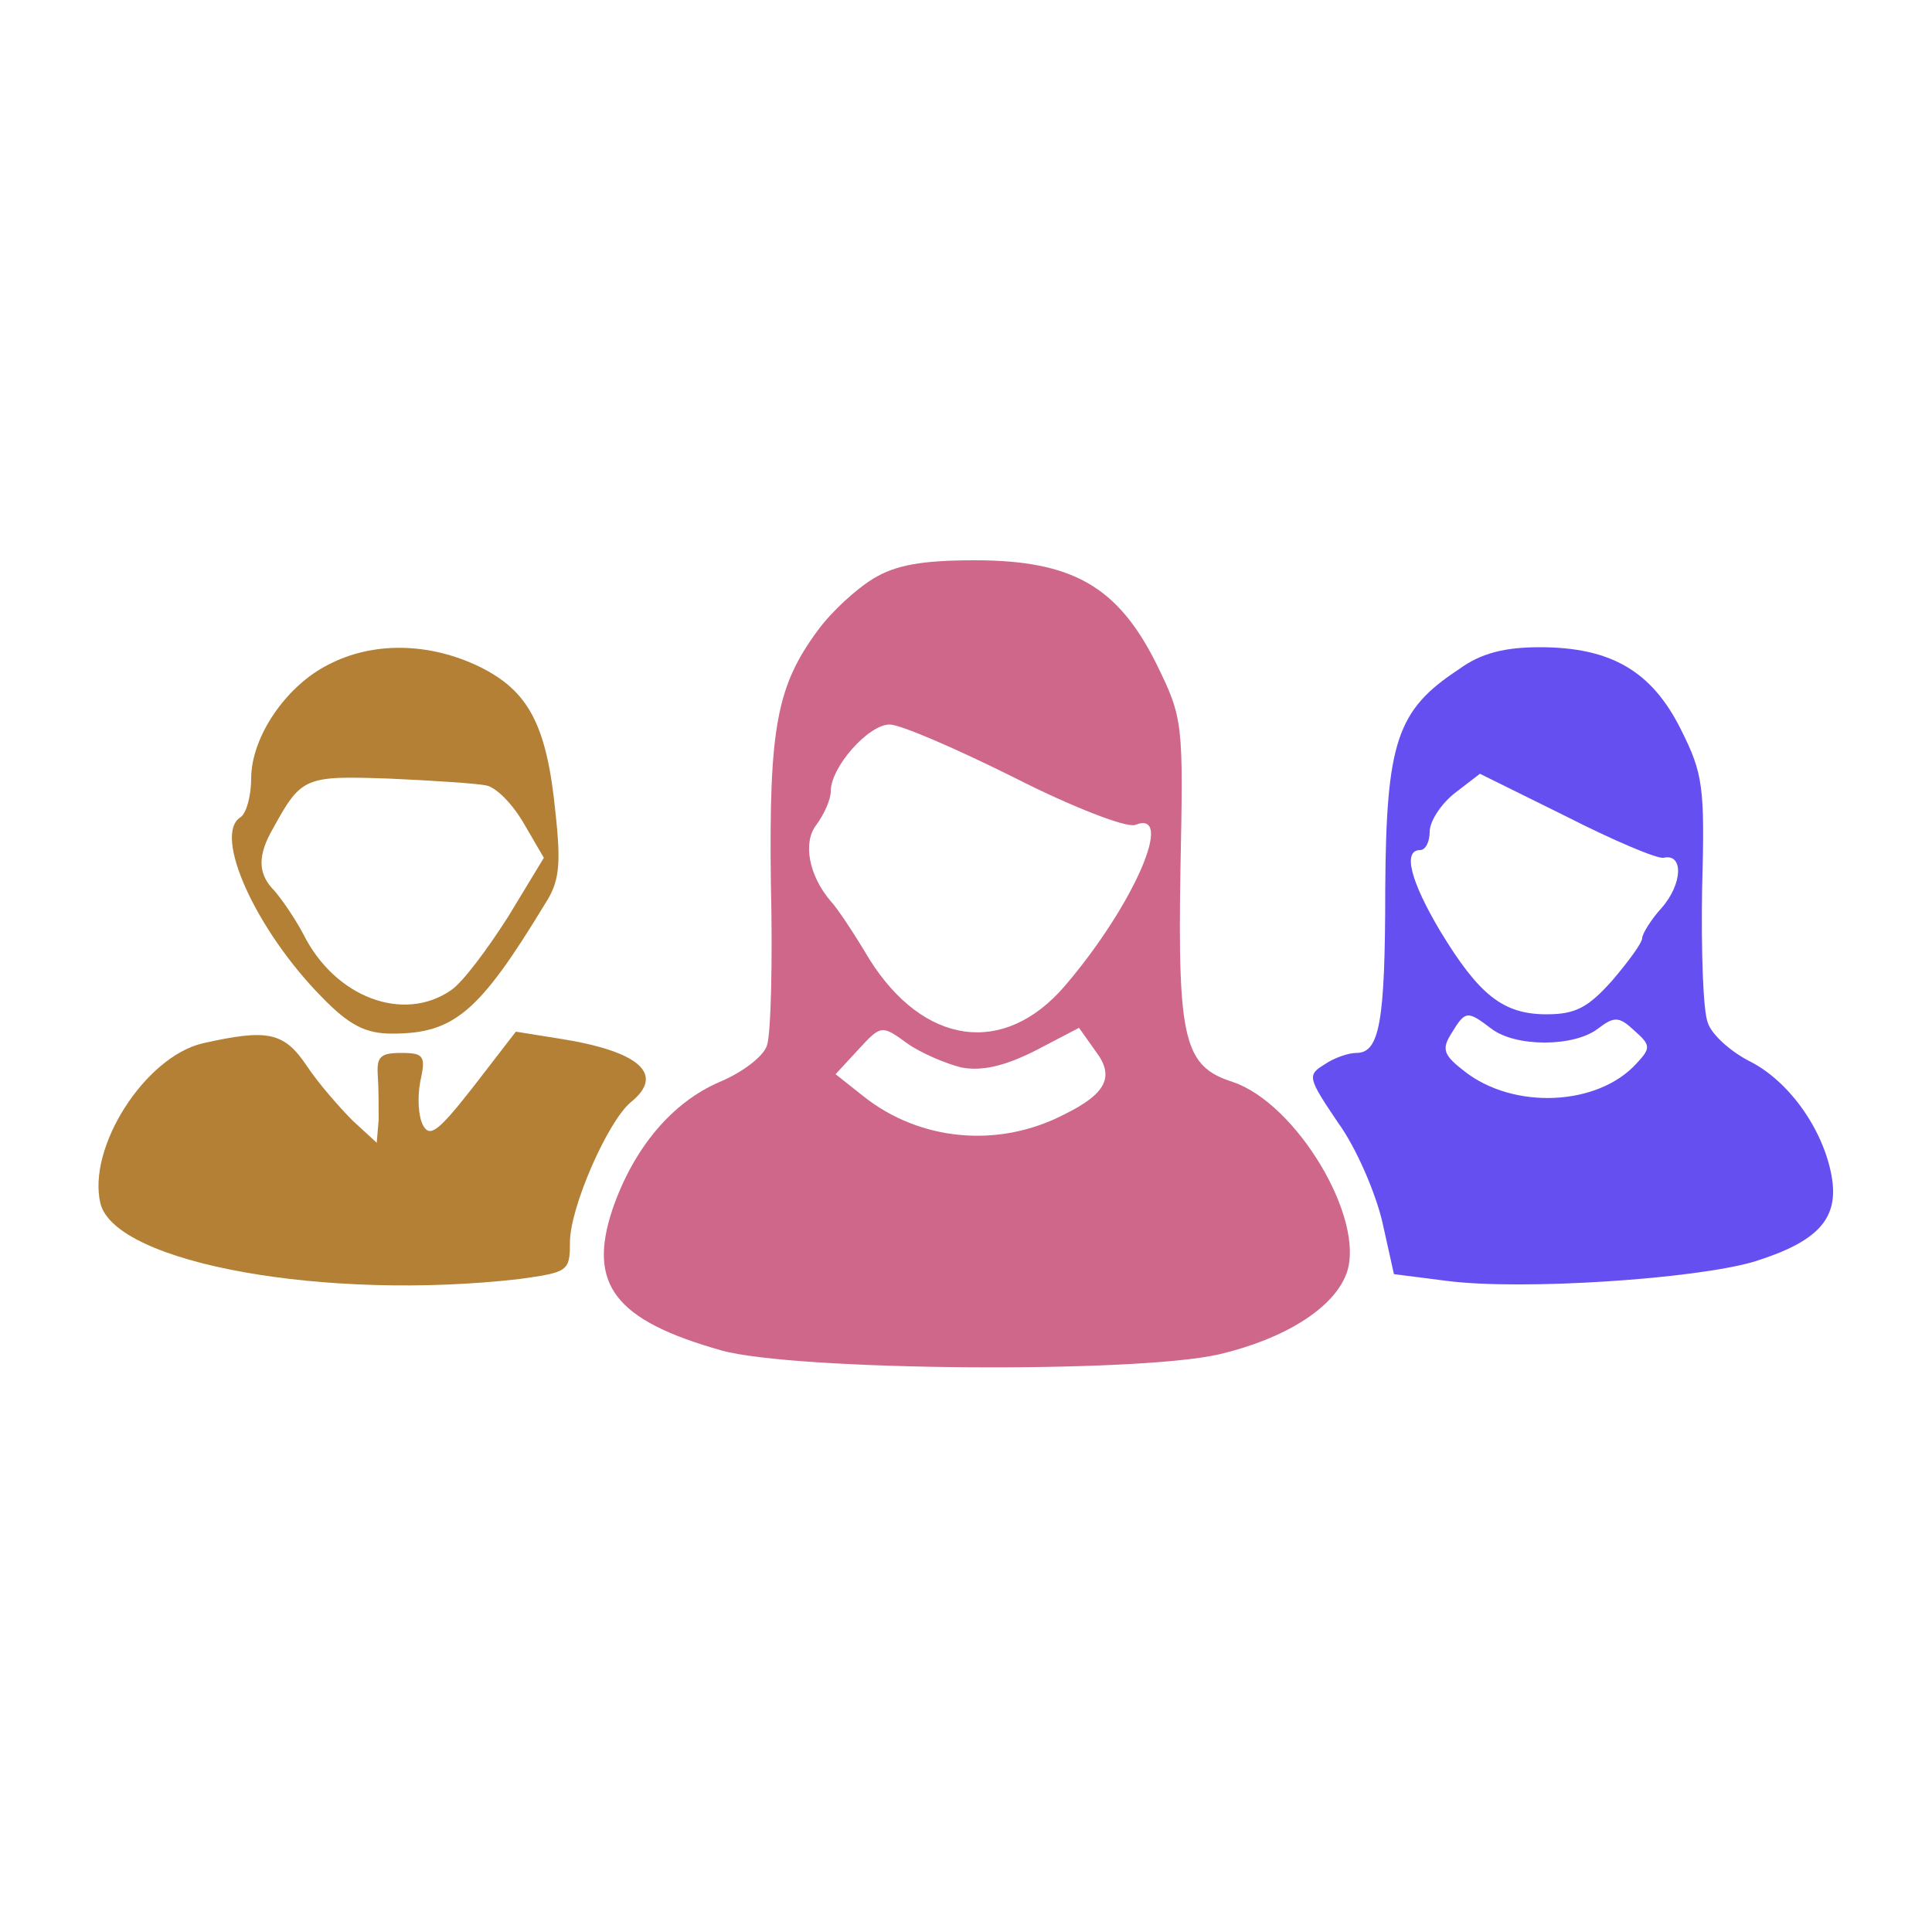 <?xml version="1.0" standalone="no"?>
<!DOCTYPE svg PUBLIC "-//W3C//DTD SVG 20010904//EN"
 "http://www.w3.org/TR/2001/REC-SVG-20010904/DTD/svg10.dtd">
<svg version="1.0" xmlns="http://www.w3.org/2000/svg"
 width="200pt" height="200pt" viewBox="0 0 200 200"
 preserveAspectRatio="xMidYMid meet">
 <style>
  @media (prefers-color-scheme: dark) {
    g {
        fill: #F9F6EE;
    }
  }
</style>

<g transform="translate(0,200) scale(0.1,-0.1)" stroke="none">
<path fill="#ce678a" d="M904 1401 c-18 -11 -43 -34 -57 -53 -43 -58 -51 -101 -49 -262 2 -81
0 -157 -4 -168 -3 -11 -25 -28 -49 -38 -49 -21 -89 -68 -111 -132 -26 -78 3
-115 113 -146 75 -21 428 -24 515 -4 68 16 119 48 132 84 20 56 -52 176 -118
198 -50 16 -57 43 -54 220 3 152 3 156 -25 213 -40 80 -87 107 -188 107 -55 0
-82 -5 -105 -19z m146 -206 c61 -31 116 -52 125 -49 42 17 -1 -83 -73 -167
-63 -73 -146 -61 -202 28 -16 27 -34 54 -40 60 -23 27 -29 61 -15 79 8 11 15
26 15 35 0 25 39 69 61 69 11 0 69 -25 129 -55z m-55 -300 c21 -4 44 1 76 17
l46 24 17 -24 c20 -26 12 -44 -33 -66 -68 -35 -149 -27 -207 19 l-29 23 24 26
c23 25 24 25 50 6 14 -10 40 -21 56 -25z"/>
<path fill="#b38035" d="M340 1312 c-44 -22 -80 -75 -80 -118 0 -18 -5 -36 -11 -40 -29 -18
16 -117 84 -186 29 -30 46 -38 73 -38 64 0 90 22 158 134 15 23 17 40 11 95
-9 91 -28 126 -79 151 -52 25 -110 26 -156 2z m163 -125 c11 -2 28 -20 39 -39
l21 -36 -37 -61 c-21 -33 -47 -68 -59 -76 -49 -34 -120 -8 -153 58 -9 17 -23
37 -30 45 -17 17 -18 36 -1 65 29 53 33 54 120 51 45 -2 90 -5 100 -7z"/>
<path fill="#654ff0" d="M1510 1307 c-64 -42 -75 -75 -76 -227 0 -139 -6 -170 -30 -170 -8 0
-23 -5 -33 -12 -18 -11 -17 -14 14 -60 19 -26 39 -73 46 -103 l12 -54 55 -7
c78 -10 257 2 318 20 67 21 88 45 80 89 -9 49 -45 99 -86 119 -19 10 -38 27
-42 39 -5 12 -7 74 -6 138 3 107 1 120 -22 166 -30 60 -72 85 -146 85 -36 0
-61 -6 -84 -23z m212 -195 c21 5 20 -27 -2 -52 -11 -12 -20 -27 -20 -31 0 -5
-14 -24 -31 -44 -25 -28 -38 -35 -68 -35 -45 0 -70 20 -110 86 -31 52 -39 84
-21 84 6 0 10 9 10 19 0 11 12 29 26 40 l26 20 89 -44 c49 -25 94 -44 101 -43z
m-178 -177 c25 -19 85 -19 110 0 17 13 22 13 38 -2 17 -15 17 -18 2 -34 -40
-44 -127 -48 -178 -8 -22 17 -24 23 -13 40 14 23 16 23 41 4z"/>
<path fill="#b38035" d="M210 920 c-60 -14 -120 -108 -106 -166 16 -62 234 -101 434 -78 50 7
52 8 52 38 0 36 39 125 63 145 36 29 9 53 -75 66 l-44 7 -44 -57 c-36 -46 -45
-53 -52 -40 -5 9 -6 29 -3 45 6 27 4 30 -20 30 -21 0 -25 -4 -24 -22 1 -13 1
-34 1 -47 l-2 -24 -25 23 c-13 13 -35 38 -47 56 -24 36 -41 39 -108 24z"/>
</g>
</svg>
